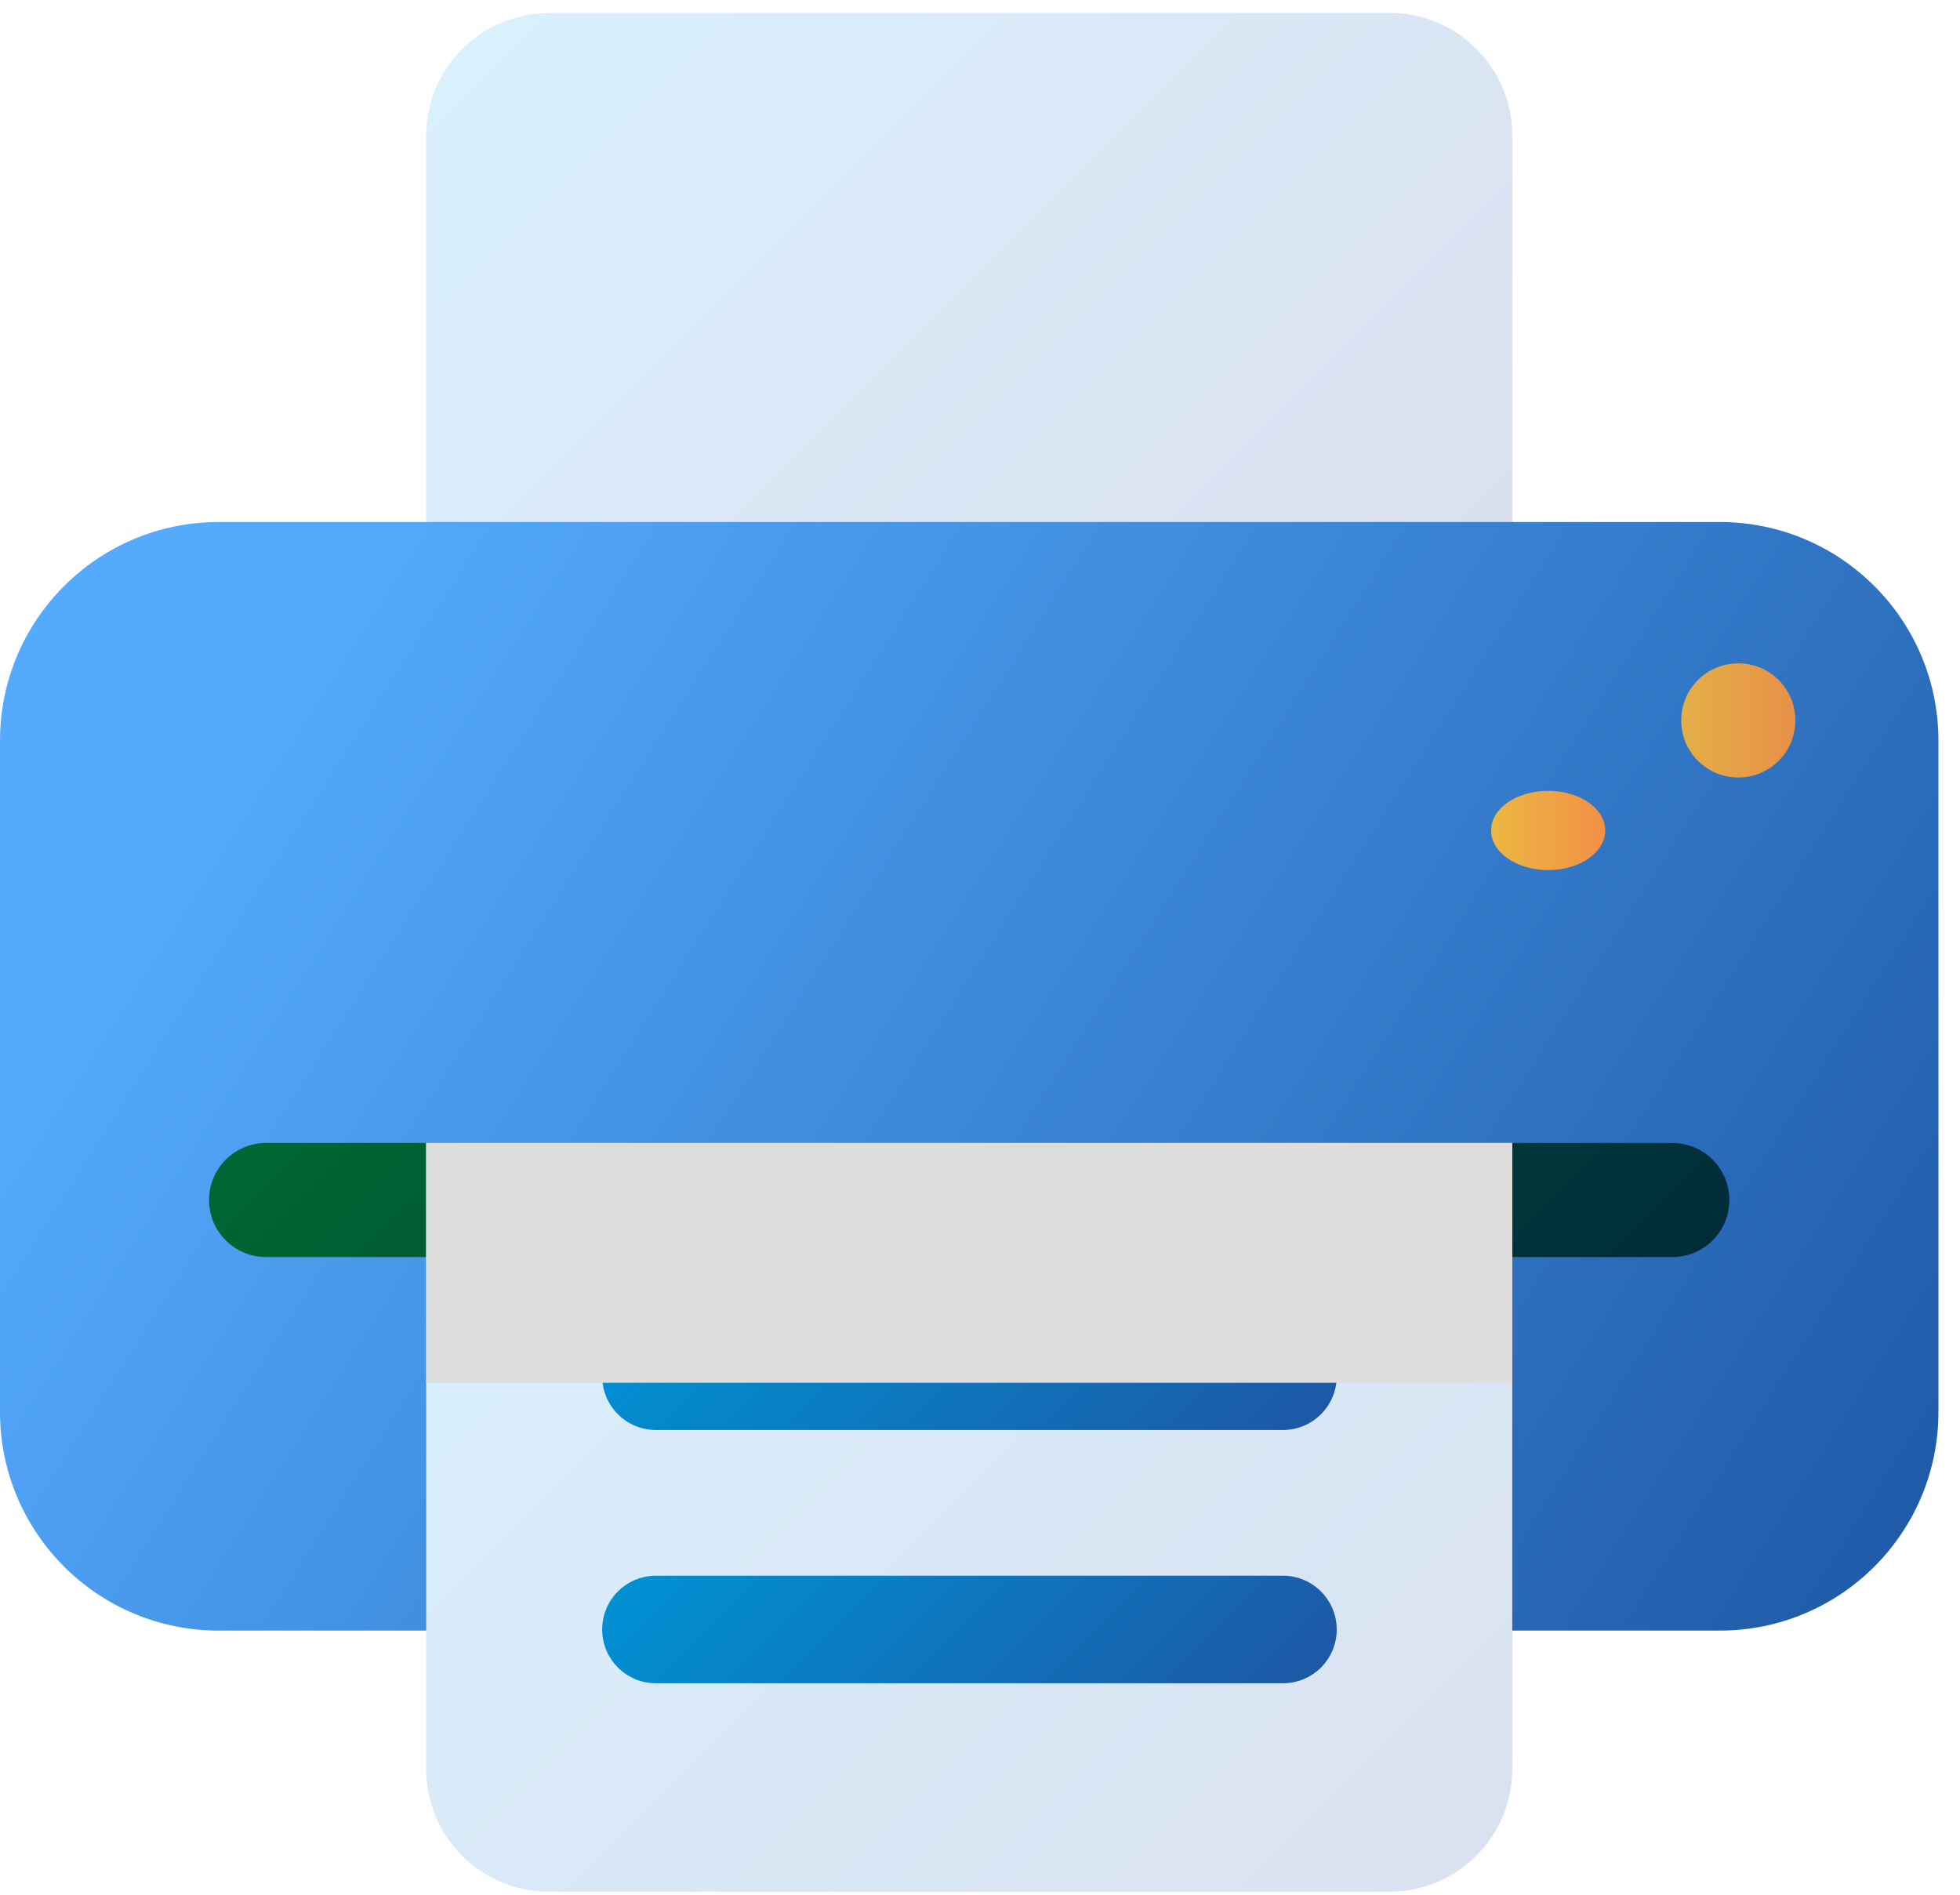 <svg width="30" height="29" viewBox="0 0 30 29" fill="none" xmlns="http://www.w3.org/2000/svg">
<g clip-path="url(#clip0_314_299)">
<path d="M8.403 0.197H21.267C22.307 0.197 23.147 1.04 23.147 2.077V9.91C23.147 10.947 22.303 11.79 21.267 11.79H8.403C7.367 11.79 6.523 10.947 6.523 9.91V2.08C6.523 1.04 7.367 0.2 8.403 0.2V0.197Z" fill="url(#paint0_linear_314_299)"/>
<path d="M26.323 7.99H3.347C1.498 7.99 0 9.489 0 11.337V21.61C0 23.459 1.498 24.957 3.347 24.957H26.323C28.172 24.957 29.67 23.459 29.67 21.61V11.337C29.67 9.489 28.172 7.99 26.323 7.99Z" fill="url(#paint1_linear_314_299)"/>
<path d="M26.47 18.367C26.47 18.85 26.08 19.24 25.597 19.24H4.074C3.59 19.24 3.2 18.85 3.2 18.367C3.2 17.884 3.59 17.494 4.074 17.494H25.597C26.08 17.494 26.47 17.884 26.47 18.367Z" fill="url(#paint2_linear_314_299)"/>
<path d="M6.523 17.494V27.074C6.523 28.114 7.367 28.954 8.403 28.954H21.267C22.307 28.954 23.147 28.11 23.147 27.074V17.494H6.523Z" fill="url(#paint3_linear_314_299)"/>
<path d="M20.46 21.064C20.46 21.52 20.09 21.887 19.637 21.887H10.04C9.583 21.887 9.217 21.517 9.217 21.064C9.217 20.607 9.587 20.24 10.04 20.24H19.637C20.093 20.24 20.46 20.61 20.46 21.064Z" fill="url(#paint4_linear_314_299)"/>
<path d="M20.46 24.94C20.46 25.397 20.09 25.763 19.637 25.763H10.04C9.583 25.763 9.217 25.393 9.217 24.94C9.217 24.483 9.587 24.117 10.04 24.117H19.637C20.093 24.117 20.46 24.487 20.46 24.94Z" fill="url(#paint5_linear_314_299)"/>
<g style="mix-blend-mode:multiply">
<path d="M23.147 21.164V17.494H6.523V21.164" fill="#DDDDDE"/>
</g>
<path d="M24.57 12.71C24.57 12.377 24.18 12.104 23.697 12.104C23.213 12.104 22.823 12.373 22.823 12.71C22.823 13.047 23.213 13.317 23.697 13.317C24.18 13.317 24.57 13.047 24.57 12.71Z" fill="url(#paint6_linear_314_299)"/>
<path d="M27.48 11.027C27.48 10.543 27.09 10.153 26.607 10.153C26.123 10.153 25.733 10.543 25.733 11.027C25.733 11.51 26.123 11.9 26.607 11.9C27.09 11.9 27.48 11.51 27.48 11.027Z" fill="url(#paint7_linear_314_299)"/>
</g>
<defs>
<linearGradient id="paint0_linear_314_299" x1="8.33" y1="-0.51" x2="21.34" y2="12.5" gradientUnits="userSpaceOnUse">
<stop stop-color="#D9F0FD"/>
<stop offset="1" stop-color="#DBDEEE"/>
</linearGradient>
<linearGradient id="paint1_linear_314_299" x1="4.833" y1="9.167" x2="29.67" y2="24.957" gradientUnits="userSpaceOnUse">
<stop stop-color="#54AAFD"/>
<stop offset="1" stop-color="#1D58A5"/>
</linearGradient>
<linearGradient id="paint2_linear_314_299" x1="8.837" y1="12.367" x2="20.834" y2="24.364" gradientUnits="userSpaceOnUse">
<stop stop-color="#006732"/>
<stop offset="1" stop-color="#002C3A"/>
</linearGradient>
<linearGradient id="paint3_linear_314_299" x1="8.09" y1="15.927" x2="21.583" y2="29.42" gradientUnits="userSpaceOnUse">
<stop stop-color="#D8EFFC"/>
<stop offset="1" stop-color="#DAE2F1"/>
</linearGradient>
<linearGradient id="paint4_linear_314_299" x1="11.854" y1="18.08" x2="17.817" y2="24.044" gradientUnits="userSpaceOnUse">
<stop stop-color="#0091D3"/>
<stop offset="1" stop-color="#1D58A5"/>
</linearGradient>
<linearGradient id="paint5_linear_314_299" x1="11.854" y1="21.957" x2="17.817" y2="27.923" gradientUnits="userSpaceOnUse">
<stop stop-color="#0091D3"/>
<stop offset="1" stop-color="#1D58A5"/>
</linearGradient>
<linearGradient id="paint6_linear_314_299" x1="22.827" y1="12.71" x2="24.57" y2="12.71" gradientUnits="userSpaceOnUse">
<stop stop-color="#EBB743"/>
<stop offset="1" stop-color="#F29045"/>
</linearGradient>
<linearGradient id="paint7_linear_314_299" x1="25.733" y1="11.027" x2="27.48" y2="11.027" gradientUnits="userSpaceOnUse">
<stop stop-color="#E3AF47"/>
<stop offset="1" stop-color="#E89047"/>
</linearGradient>
<clipPath id="clip0_314_299">
<rect width="30" height="29" fill="white"/>
</clipPath>
</defs>
</svg>
